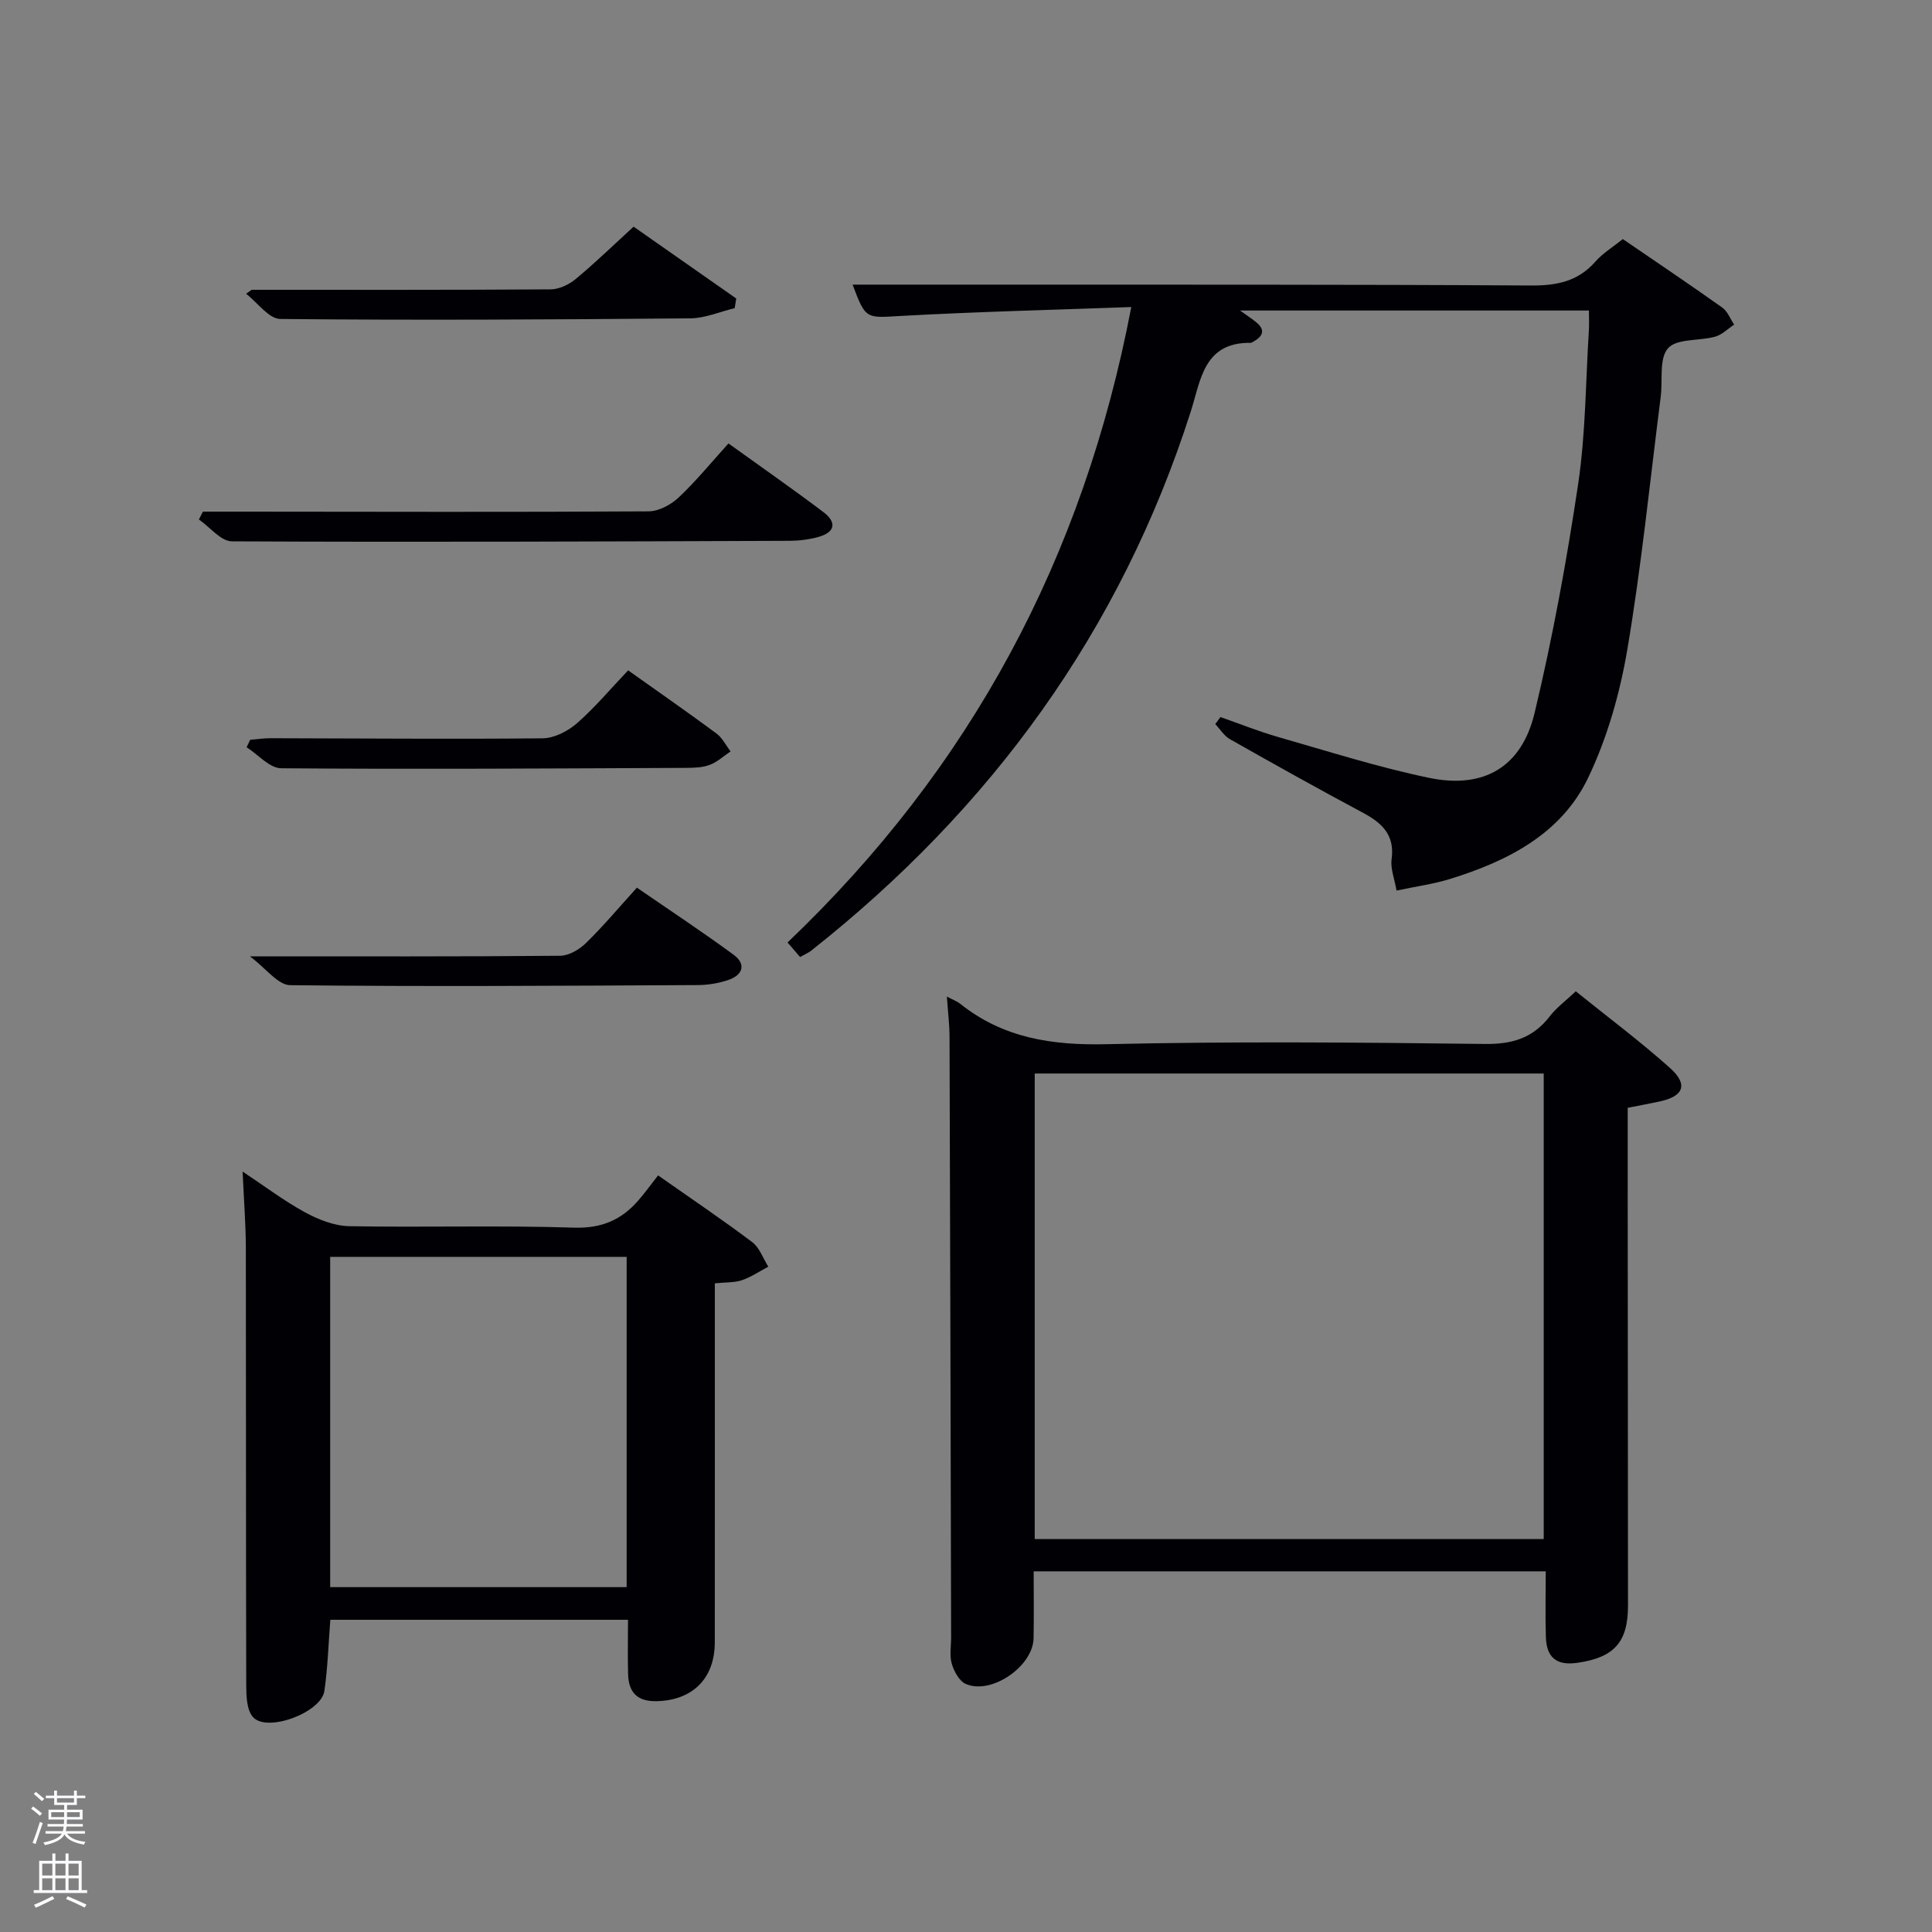 <svg enable-background="new 0 0 400 400" viewBox="0 0 400 400" xmlns="http://www.w3.org/2000/svg"><rect x="0" y="0" width="400" height="400" fill="#808080" stroke="none"/><path d="m6.44 374.46.42-.45c.65.47 1.27.95 1.85 1.44l-.45.49c-.65-.56-1.25-1.06-1.82-1.48m.93 7.33-.63-.26c.55-1.36 1.05-2.8 1.52-4.33.19.1.38.19.59.27-.46 1.29-.95 2.73-1.48 4.32m-.38-10.38.44-.42c.43.34 1.01.82 1.74 1.44l-.49.49c-.53-.51-1.09-1.01-1.69-1.51m2.5.35h1.72v-1.04h.59v1.04h3.52v-1.04h.59v1.04h1.75v.53h-1.75v1.42h-2.03v.97h3.22v2.03h-3.24c0 .35-.01.66-.03.93h3.32v.53h-3.37c-.03.27-.08.58-.15.94h3.96v.53h-3.71c.67.92 1.93 1.48 3.79 1.68-.13.24-.23.44-.29.59-2.13-.38-3.48-1.08-4.04-2.12-.43.97-1.77 1.72-4.03 2.23-.09-.19-.2-.37-.33-.55 2.1-.42 3.37-1.03 3.81-1.83h-3.36v-.53h3.58c.08-.29.13-.61.16-.94h-3.33v-.53h3.39c.02-.27.04-.58.04-.93h-3.23v-2.03h3.25v-.97h-2.07v-1.42h-1.73zm1.12 3.44v1h2.65c.01-.3.02-.44.02-.4v-.25-.35zm1.19-2h3.52v-.91h-3.52zm4.71 2h-2.63v.59c0 .15-.01.28-.01.4h2.64z" fill="#fafbfc"/><path d="m13.56 383.74h.63v1.52h2.72v6.07h1.13v.6h-11.06v-.6h1.13v-6.07h2.73v-1.52h.63v1.52h2.1v-1.52zm-2.69 8.83.38.56c-1.24.63-2.53 1.25-3.85 1.85-.1-.21-.21-.42-.34-.63 1.36-.55 2.63-1.15 3.81-1.78m-2.13-4.27h2.1v-2.45h-2.1zm0 3.04h2.1v-2.46h-2.1zm2.72-3.04h2.1v-2.45h-2.1zm0 3.04h2.1v-2.46h-2.1zm6.07 3.6c-1.41-.71-2.7-1.3-3.86-1.78l.35-.56c1.45.62 2.75 1.19 3.88 1.72zm-1.25-9.09h-2.1v2.45h2.1zm-2.09 5.49h2.1v-2.46h-2.1z" fill="#fafbfc"/><g fill="#010105"><path d="m326.25 205.24c6.67 5.38 13.32 10.34 19.48 15.85 3.87 3.46 2.87 5.91-2.22 6.98-2.07.44-4.15.83-6.51 1.29v17.63c.02 28.48.05 56.95.06 85.43 0 7.67-2.94 10.76-10.5 11.85-4.36.63-6.36-1.18-6.5-5.27-.15-4.44-.03-8.88-.03-13.67-35.03 0-70.23 0-106.02 0 0 4.64.07 9.25-.02 13.86-.11 5.83-8.8 11.79-14.06 9.44-1.34-.6-2.41-2.59-2.87-4.15-.5-1.69-.14-3.63-.14-5.46-.1-41.46-.19-82.93-.33-124.39-.01-2.56-.33-5.12-.55-8.3 1.34.71 2.12.98 2.73 1.47 8.91 7.12 19.03 8.65 30.27 8.39 26.13-.6 52.29-.37 78.43-.05 5.68.07 9.94-1.25 13.39-5.72 1.38-1.8 3.29-3.19 5.39-5.18zm-112.02 113.41h105.38c0-32.39 0-64.43 0-96.39-35.31 0-70.23 0-105.38 0z"/><path d="m234.22 63.57c-16.43.6-32.05.97-47.63 1.84-7.29.41-7.34.81-10.07-6.48h26.55c37.99.02 75.97-.05 113.96.18 5.34.03 9.71-.87 13.31-4.98 1.5-1.71 3.54-2.94 5.65-4.63 6.94 4.75 13.83 9.38 20.59 14.18 1.1.78 1.65 2.34 2.46 3.53-1.31.86-2.51 2.1-3.95 2.5-3.3.91-7.92.34-9.74 2.39-1.89 2.12-1.08 6.63-1.52 10.08-2.23 17.46-3.98 35.01-6.92 52.35-1.54 9.07-4.16 18.28-8.12 26.54-5.58 11.61-16.65 17.21-28.54 20.9-3.46 1.07-7.1 1.56-11.11 2.41-.41-2.39-1.29-4.52-1.02-6.5.68-5.03-2-7.5-5.96-9.62-9.24-4.94-18.39-10.05-27.5-15.21-1.22-.69-2.04-2.07-3.05-3.13.36-.49.72-.97 1.07-1.46 3.99 1.39 7.92 2.98 11.98 4.14 10.36 2.96 20.66 6.25 31.19 8.44 11.36 2.36 19.19-2.21 21.88-13.46 3.73-15.62 6.64-31.48 9.01-47.37 1.56-10.49 1.55-21.21 2.22-31.82.08-1.28.01-2.57.01-4.1-24.13 0-47.82 0-72.23 0 1.46 1.05 2.38 1.65 3.24 2.34 2.14 1.69 1.49 3.03-.58 4.16-.15.08-.31.19-.46.19-9.76-.13-10.34 7.76-12.42 14.27-14.54 45.45-41.38 82.23-78.67 111.65-.38.3-.86.49-2.2 1.24-.66-.76-1.48-1.72-2.6-3.01 37.93-36.16 61.24-79.58 71.17-131.56z"/><path d="m68.39 335.36c-.4 5.16-.54 9.98-1.23 14.73-.65 4.51-11.95 8.69-14.8 5.39-1.29-1.49-1.37-4.33-1.38-6.57-.08-30.16-.03-60.32-.08-90.48-.01-4.96-.41-9.93-.67-15.87 4.58 3.04 8.59 6.08 12.96 8.46 2.76 1.5 6.05 2.79 9.12 2.85 15.49.28 31-.2 46.49.3 5.77.19 9.88-1.61 13.4-5.68 1.41-1.63 2.68-3.39 4.05-5.14 7.1 4.99 13.42 9.24 19.49 13.82 1.52 1.15 2.24 3.36 3.33 5.08-1.81.96-3.54 2.14-5.45 2.8-1.52.52-3.26.41-5.62.65v5.33c0 23 .01 45.99-.01 68.99 0 7.51-4.62 12.01-12 12.19-4.07.1-5.85-1.83-5.95-5.61-.1-3.62-.02-7.25-.02-11.24-20.31 0-40.86 0-61.63 0zm-.03-75.14v68.38h61.38c0-22.99 0-45.58 0-68.38-20.53 0-40.78 0-61.38 0z"/><path d="m42.01 105.93h8.28c28 .02 55.99.11 83.99-.06 2.12-.01 4.65-1.38 6.25-2.89 3.6-3.39 6.75-7.26 10.29-11.17 6.76 4.87 13.3 9.41 19.65 14.21 2.88 2.18 2.39 4.21-1.07 5.16-1.9.52-3.93.78-5.9.79-38.49.14-76.99.3-115.48.11-2.29-.01-4.56-2.95-6.84-4.53.27-.54.55-1.08.83-1.62z"/><path d="m51.74 198c22.69 0 43.47.07 64.25-.12 1.82-.02 3.98-1.31 5.36-2.66 3.56-3.48 6.77-7.31 10.51-11.44 6.77 4.66 13.53 9.12 20.05 13.91 2.62 1.93 1.88 4.17-1.05 5.18-2 .69-4.21 1.06-6.33 1.08-28.15.14-56.3.34-84.45.02-2.52-.02-5.02-3.49-8.34-5.97z"/><path d="m130.05 138.79c6.39 4.54 12.39 8.71 18.27 13.06 1.23.91 1.97 2.46 2.94 3.72-1.42.95-2.74 2.19-4.29 2.78-1.49.57-3.24.62-4.88.63-27.96.12-55.92.31-83.88.08-2.4-.02-4.77-2.83-7.15-4.35.24-.51.49-1.03.73-1.54 1.38-.11 2.76-.33 4.14-.33 18.81.03 37.61.21 56.42.02 2.41-.03 5.23-1.48 7.12-3.13 3.71-3.25 6.92-7.1 10.58-10.94z"/><path d="m52.1 60c20.63 0 41.26.05 61.89-.09 1.76-.01 3.81-.99 5.2-2.14 4.07-3.38 7.88-7.08 11.99-10.84 7.27 5.08 14.26 9.98 21.25 14.87-.11.67-.21 1.33-.32 2-3.05.73-6.1 2.08-9.15 2.11-28.31.25-56.61.41-84.92.13-2.38-.02-4.73-3.4-7.09-5.22.39-.27.77-.55 1.15-.82z"/></g></svg>
